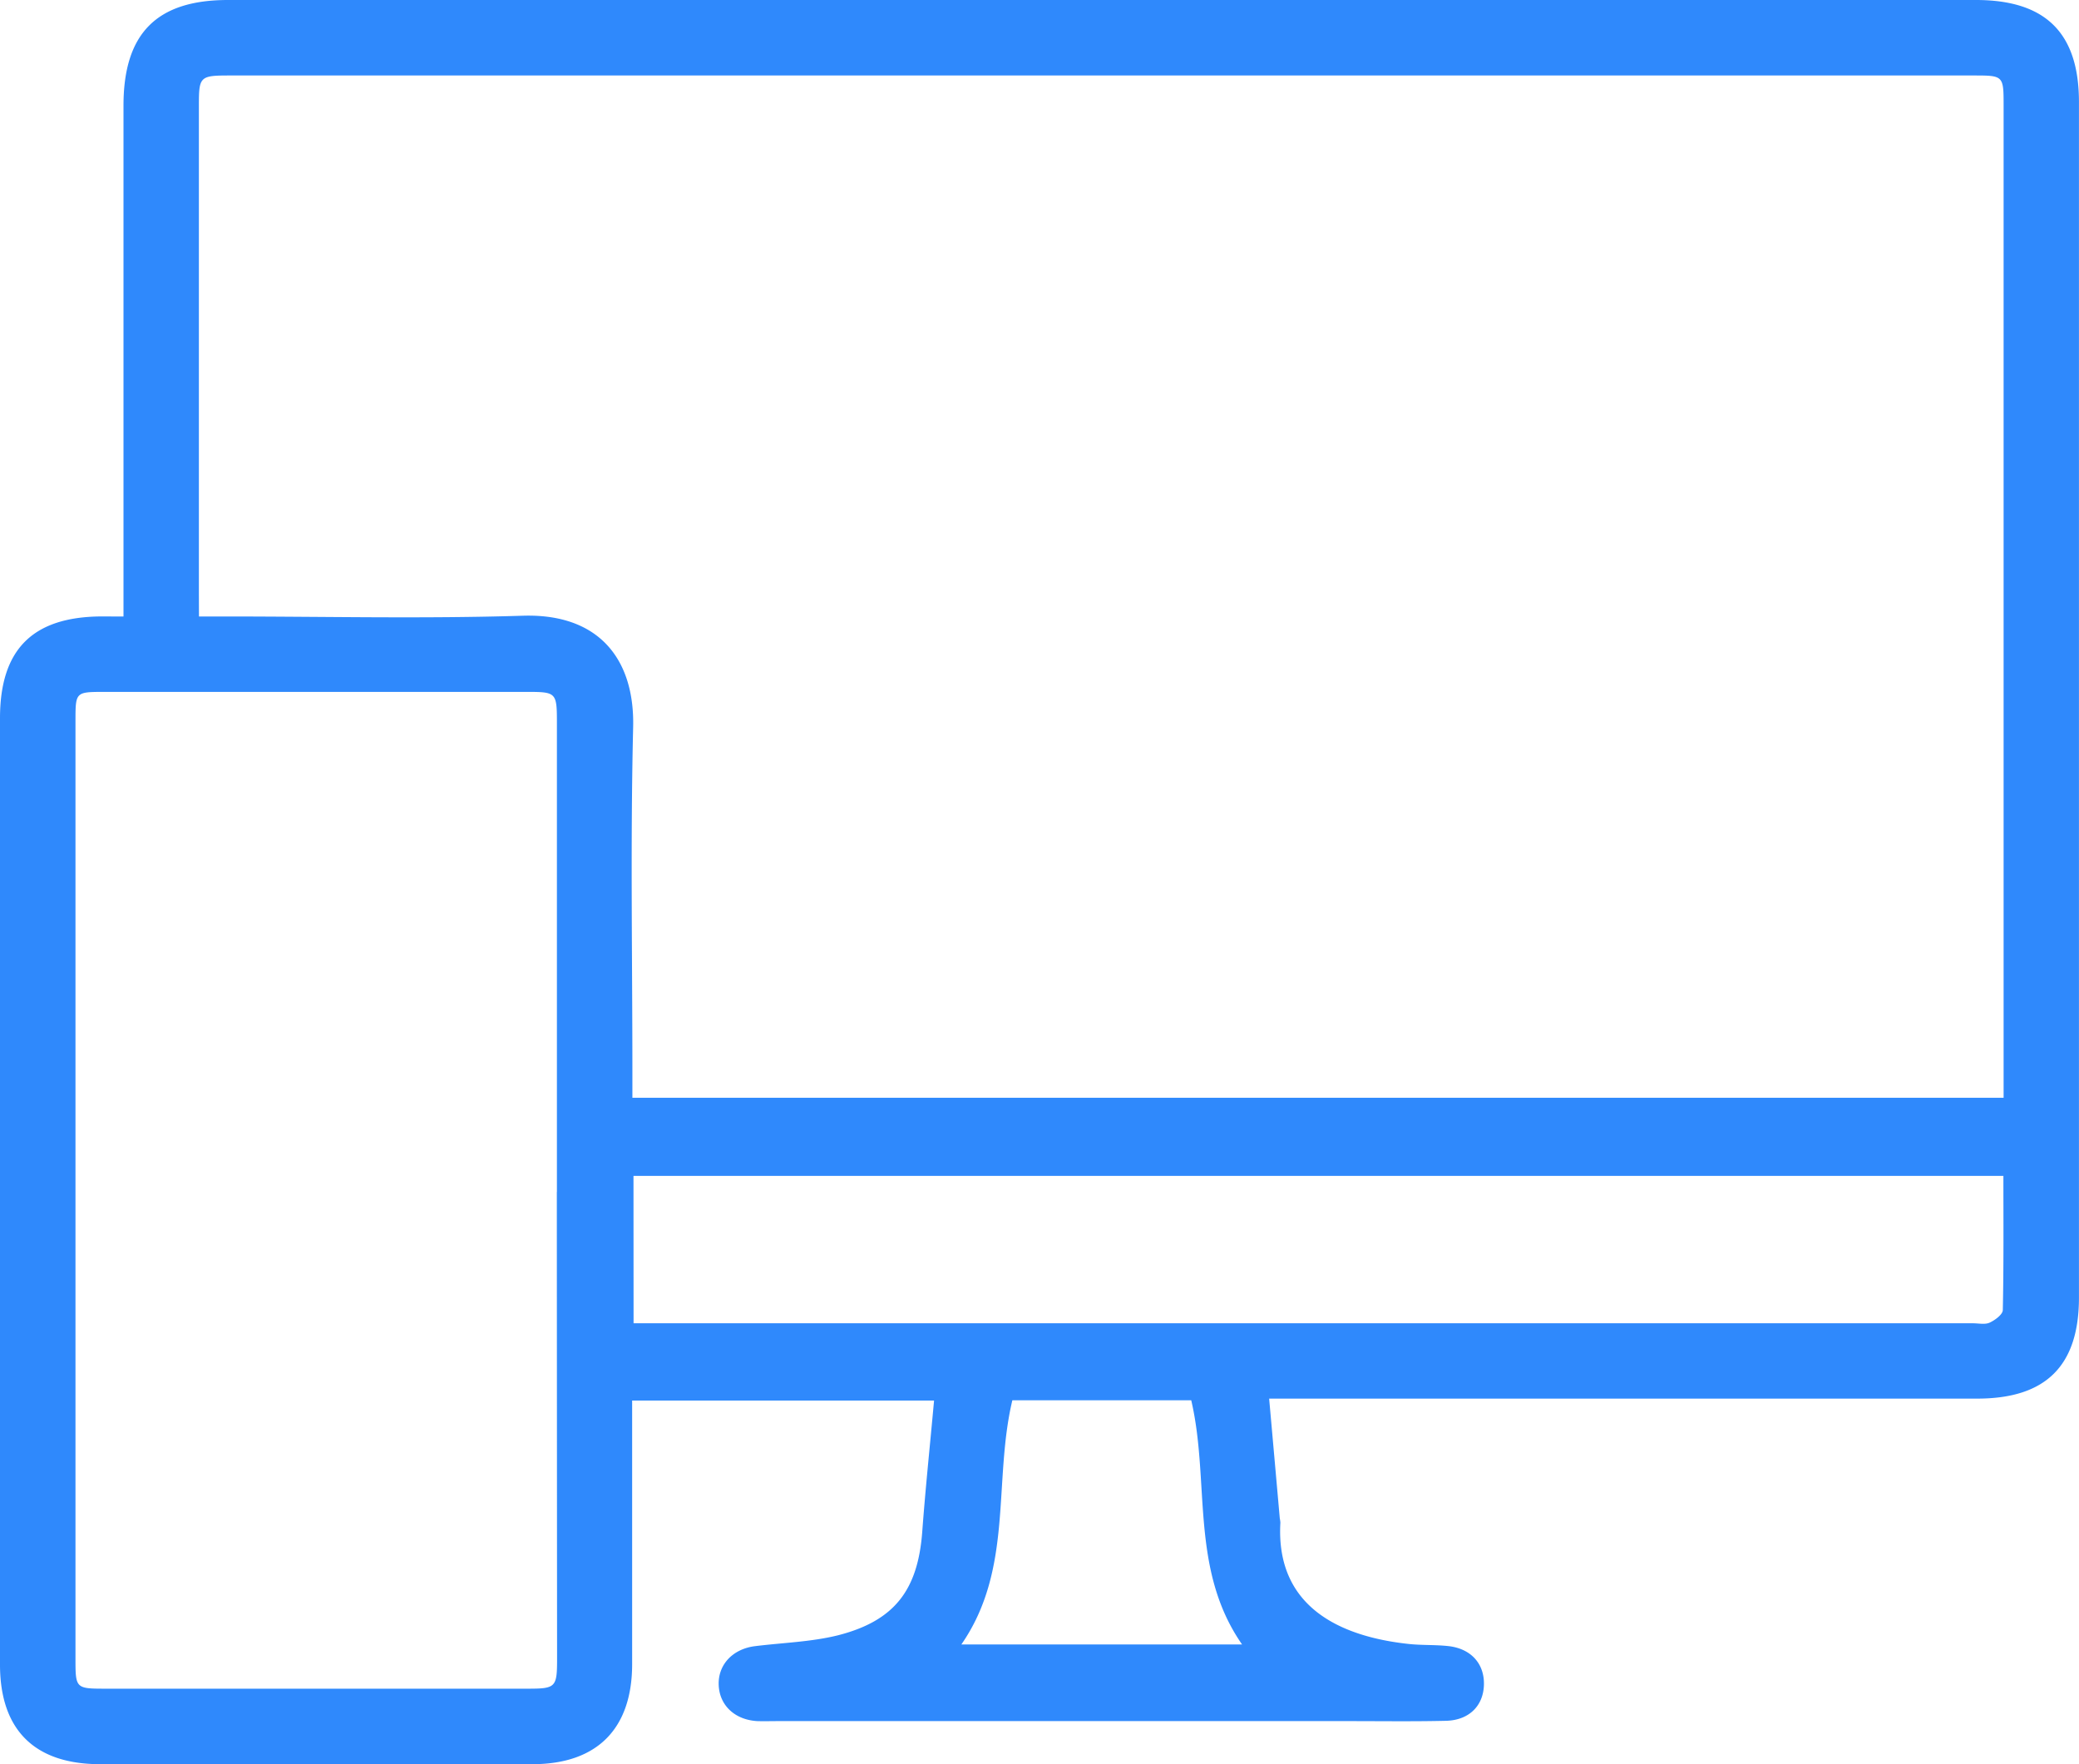 <svg xmlns="http://www.w3.org/2000/svg" viewBox="0 0 495.79 420.65"><defs><style>.cls-1{fill:#2f89fc;}</style></defs><title>software_1</title><g id="Layer_2" data-name="Layer 2"><g id="Objects"><path class="cls-1" d="M29.45,147v-6.48q0-57.66,0-115.32C29.45,8,37.33,0,54.36,0H471.21c16.64,0,24.57,7.87,24.57,24.35q0,142.53,0,285.06c0,16.25-7.88,24.09-24.24,24.09H302.66c.88,9.86,1.71,19.22,2.54,28.58a6.74,6.74,0,0,1,.14,1c-1.15,19.92,14,27.13,30.56,28.92,3.14.34,6.33.17,9.46.51,5.42.58,8.65,4.2,8.52,9.22s-3.54,8.47-9.07,8.6c-7.82.18-15.64.07-23.46.07H185.56c-1.67,0-3.34.05-5,0-5.36-.32-9-3.79-9.17-8.64s3.38-8.57,8.65-9.23c6.58-.82,13.33-1,19.71-2.57,13.64-3.46,19.17-10.86,20.19-24.82.76-10.26,1.84-20.5,2.81-31.18h-72v5.44q0,28.69,0,57.41c0,15.41-8.36,23.84-23.72,23.86q-51.66.06-103.34,0C8.17,420.61,0,412.43,0,396.93Q0,284.1,0,171.28c0-16.37,7.72-24.14,24-24.29C25.69,147,27.31,147,29.45,147Zm18,0h6.36c23.62,0,47.27.56,70.87-.18,18.18-.57,26.7,10.41,26.31,26.58-.66,27.43-.18,54.9-.18,82.36v6h327v-5.83q0-115.3,0-230.62c0-7.28,0-7.31-7.15-7.31H54.84c-7.19,0-7.41.22-7.41,7.16q0,58.15,0,116.31Zm85.36,137.22q0-55.92,0-111.84c0-7.24-.14-7.39-7.1-7.4H24.83C18,165,18,165,18,172q0,111.84,0,223.67c0,6.86.1,7,7,7q50.43,0,100.85,0c6.68,0,7-.32,7-7.1Q132.81,339.89,132.79,284.21Zm18.28,31.32H470.53c1.33,0,2.84.35,3.94-.15,1.28-.59,3.12-1.93,3.15-3,.23-10.58.14-21.18.14-32H151.07Zm78.2,76.58h66.91c-12.51-18-7.61-38.91-12.12-58.22H241.42C236.81,353.28,241.73,374.11,229.27,392.11Z"/></g></g></svg>